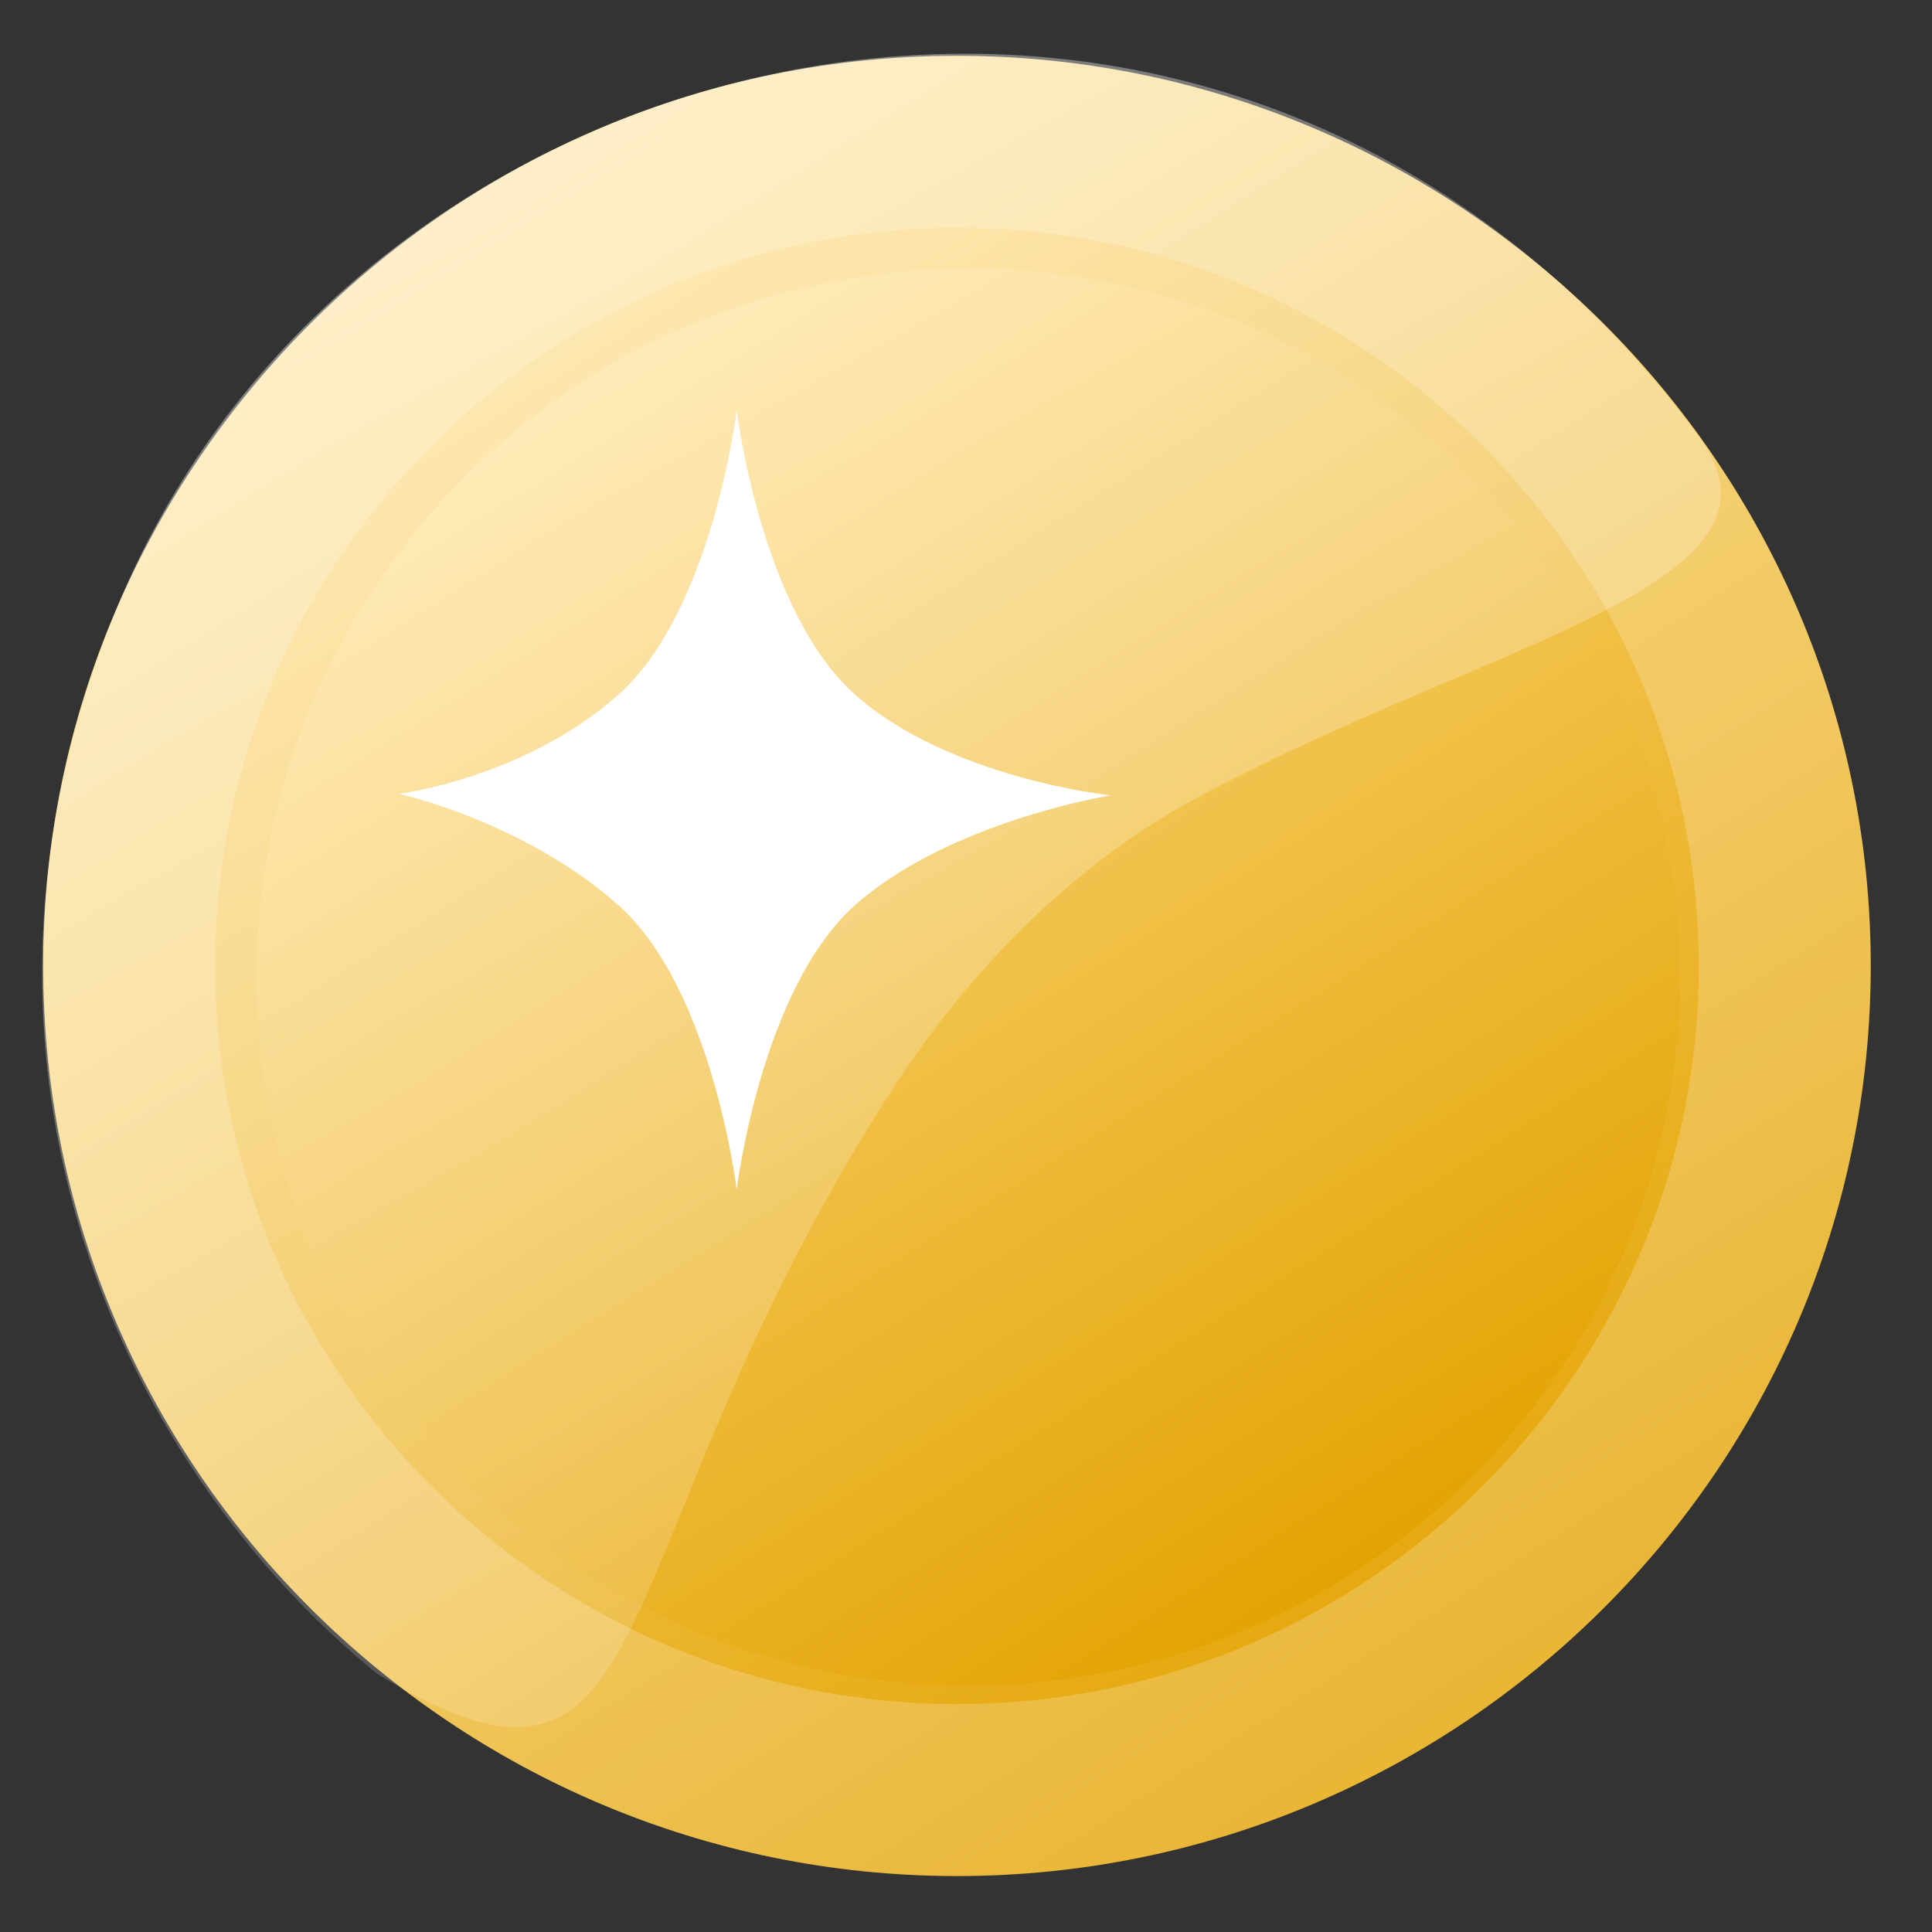 <svg width="31" height="31" viewBox="0 0 31 31" fill="none" xmlns="http://www.w3.org/2000/svg">
<rect x="0" y="0" width="31" height="31" fill="#333333" stroke="none"/>
<path d="M0.693 15.499C0.693 7.434 7.29 0.896 15.355 0.896C23.42 0.896 30.017 7.434 30.017 15.499C30.017 23.564 23.42 30.102 15.355 30.102C7.29 30.102 0.693 23.564 0.693 15.499Z" fill="url(#paint0_linear_1045_379)"/>
<path d="M2.073 15.499C2.073 8.203 8.045 2.275 15.355 2.275C22.666 2.275 28.637 8.203 28.637 15.499C28.637 22.795 22.666 28.722 15.355 28.722C8.045 28.722 2.073 22.795 2.073 15.499Z" stroke="white" stroke-opacity="0.2" stroke-width="2.759"/>
<path d="M4.118 15.678C4.118 9.398 9.255 4.307 15.535 4.307C21.815 4.307 26.952 9.398 26.952 15.678C26.952 21.958 21.815 27.049 15.535 27.049C9.255 27.049 4.118 21.958 4.118 15.678Z" fill="url(#paint1_linear_1045_379)"/>
<path d="M19.189 12.811C17.137 13.923 15.485 15.643 14.233 17.611C9.517 25.022 10.762 29.739 6.053 26.858C1.784 23.383 -1.116 16.768 1.95 9.577C5.959 0.175 19.916 -3.006 27.289 7.048C28.965 9.408 23.788 10.32 19.189 12.811Z" fill="url(#paint2_linear_1045_379)" fill-opacity="0.5"/>
<path d="M17.819 12.762C17.819 12.762 15.231 13.18 13.72 14.524C12.209 15.869 11.821 19.09 11.821 19.09C11.821 19.09 11.433 15.869 9.922 14.524C8.411 13.18 6.402 12.737 6.402 12.737C6.402 12.737 8.411 12.49 9.922 11.146C11.433 9.802 11.821 6.581 11.821 6.581C11.821 6.581 12.209 9.802 13.72 11.146C15.231 12.49 17.819 12.762 17.819 12.762Z" fill="white"/>
<defs>
<linearGradient id="paint0_linear_1045_379" x1="5.842" y1="3.631" x2="21.834" y2="28.939" gradientUnits="userSpaceOnUse">
<stop stop-color="#FFE092"/>
<stop offset="1" stop-color="#E3A302"/>
</linearGradient>
<linearGradient id="paint1_linear_1045_379" x1="8.127" y1="6.436" x2="20.58" y2="26.144" gradientUnits="userSpaceOnUse">
<stop stop-color="#FFE092"/>
<stop offset="1" stop-color="#E3A302"/>
</linearGradient>
<linearGradient id="paint2_linear_1045_379" x1="-4.638" y1="-0.735" x2="17.491" y2="38.892" gradientUnits="userSpaceOnUse">
<stop stop-color="white"/>
<stop offset="1" stop-color="white" stop-opacity="0"/>
</linearGradient>
</defs>
</svg>
